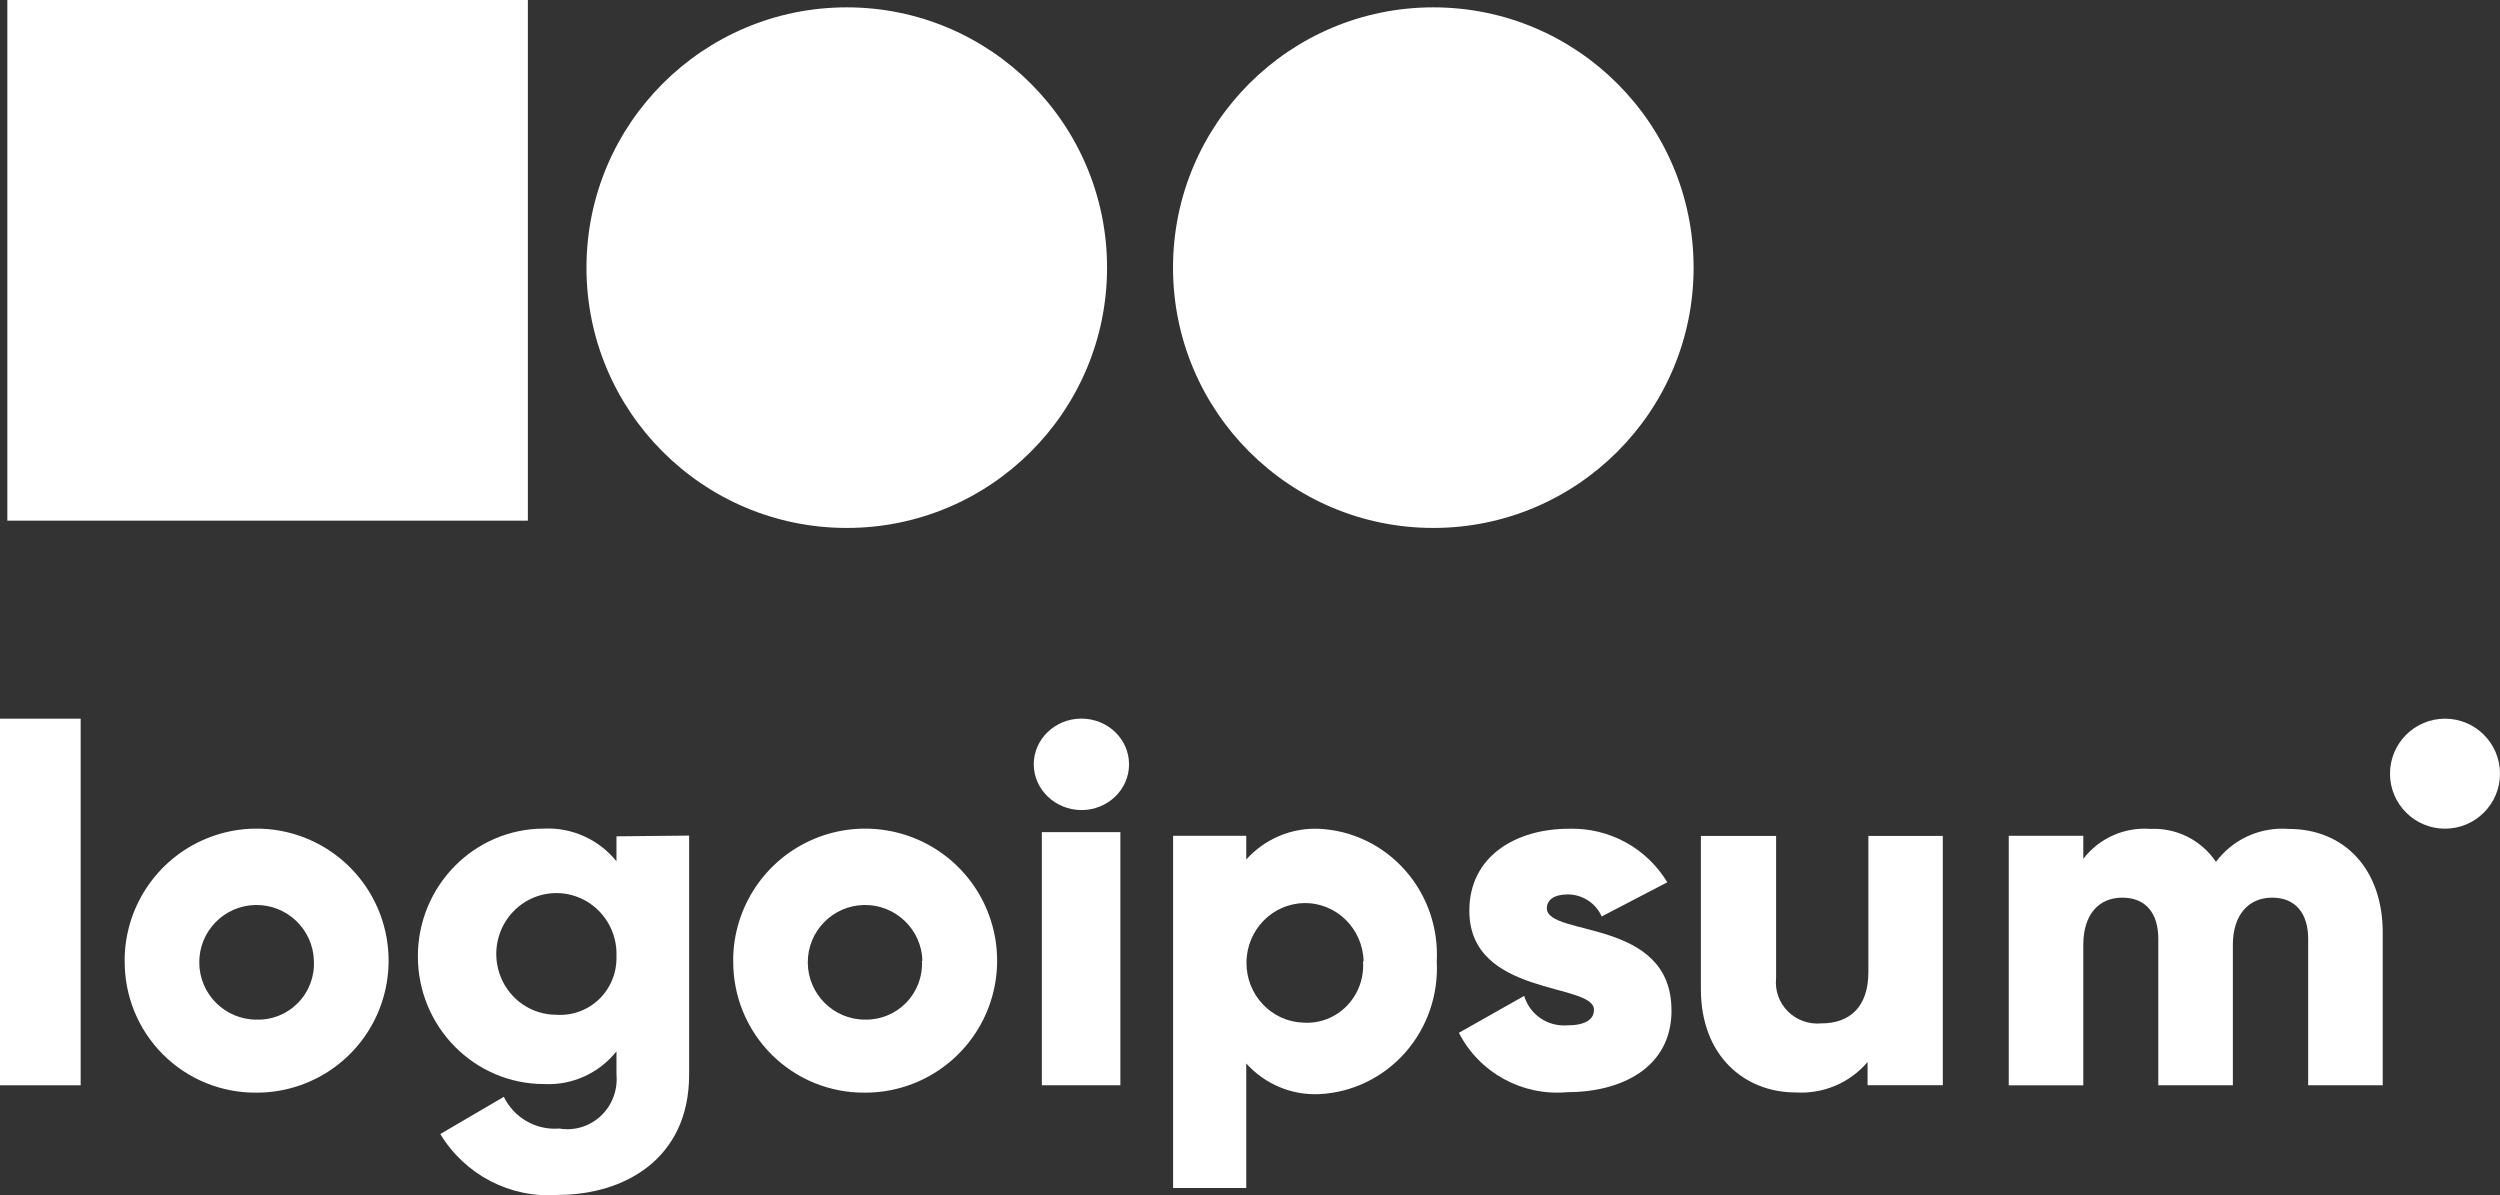 <?xml version="1.0" encoding="UTF-8"?>
<svg id="Layer_1" data-name="Layer 1" xmlns="http://www.w3.org/2000/svg" viewBox="0 0 340 162.56">
  <rect x="0" y="0" width="340" height="162.56" fill="#333333" stroke="none"/>
  <defs>
    <style>
      .cls-1 {
        fill: #fff;
      }
    </style>
  </defs>
  <g id="Artboard">
    <g id="blog-images-logo-ipsum">
      <polygon id="Path" class="cls-1" points="0 97.74 10.97 97.74 10.97 147.6 0 147.6 0 97.74"/>
      <path id="Shape" class="cls-1" d="M16.95,130.68c-.01-7.26,4.35-13.82,11.06-16.61s14.43-1.26,19.57,3.87c5.14,5.13,6.68,12.85,3.91,19.57s-9.32,11.09-16.58,11.09c-4.77,.05-9.36-1.81-12.74-5.19-3.38-3.37-5.25-7.96-5.21-12.73h0Zm25.74,0c-.11-4.28-3.65-7.67-7.93-7.6-4.28,.07-7.7,3.58-7.66,7.86,.04,4.28,3.51,7.73,7.79,7.73,2.12,.06,4.17-.77,5.65-2.29,1.48-1.52,2.26-3.59,2.15-5.71h0Z"/>
      <path id="Shape-2" data-name="Shape" class="cls-1" d="M93.72,113.66v32.5c0,11.5-8.88,16.35-17.86,16.35-6.44,.48-12.6-2.71-15.98-8.28l8.64-5.06c1.4,2.86,4.39,4.57,7.54,4.31,2.05,.35,4.15-.29,5.67-1.73,1.52-1.44,2.3-3.5,2.11-5.6v-3.16c-2.4,2.99-6.06,4.64-9.85,4.44-9.47,0-17.16-7.78-17.16-17.37s7.68-17.37,17.16-17.37c3.79-.18,7.44,1.47,9.85,4.44v-3.39l9.88-.1Zm-9.88,16.42c.14-3.38-1.77-6.5-4.81-7.89s-6.61-.77-9.02,1.57c-2.41,2.34-3.17,5.92-1.93,9.06s4.24,5.19,7.58,5.19c2.15,.15,4.27-.62,5.83-2.13,1.56-1.51,2.41-3.62,2.35-5.81Z"/>
      <path id="Shape-3" data-name="Shape" class="cls-1" d="M99.71,130.68c-.01-7.26,4.35-13.82,11.06-16.61,6.71-2.79,14.43-1.26,19.57,3.87,5.14,5.13,6.68,12.85,3.91,19.57-2.78,6.71-9.32,11.09-16.58,11.09-4.77,.05-9.36-1.81-12.74-5.19s-5.25-7.96-5.21-12.73Zm25.74,0c-.11-4.28-3.65-7.67-7.93-7.6-4.28,.07-7.7,3.58-7.66,7.86,.04,4.28,3.51,7.73,7.79,7.73,2.11,.04,4.14-.8,5.61-2.32,1.47-1.52,2.24-3.58,2.12-5.68h.07Z"/>
      <path id="Shape-4" data-name="Shape" class="cls-1" d="M140.59,103.95c0-3.43,2.9-6.22,6.48-6.22s6.48,2.78,6.48,6.22-2.9,6.22-6.48,6.22c-3.57-.02-6.46-2.79-6.48-6.22Zm1.1,9.22h10.68v34.43h-10.68v-34.43Z"/>
      <path id="Shape-5" data-name="Shape" class="cls-1" d="M195.4,130.74c.24,4.56-1.3,9.03-4.3,12.42-3,3.39-7.19,5.42-11.66,5.64-3.76,.18-7.4-1.34-9.95-4.17v16.94h-9.95v-47.9h9.95v3.22c2.55-2.83,6.2-4.35,9.95-4.17,4.46,.22,8.65,2.24,11.65,5.63,3,3.38,4.55,7.84,4.31,12.4Zm-9.95,0c-.11-4.44-3.68-7.96-8.03-7.92s-7.86,3.63-7.9,8.06c-.04,4.44,3.42,8.08,7.76,8.2,2.2,.14,4.35-.69,5.9-2.29,1.55-1.6,2.35-3.8,2.19-6.05h.07Z"/>
      <path id="Path-2" data-name="Path" class="cls-1" d="M227.33,137.39c0,7.81-6.78,11.15-14.24,11.15-6.09,.54-11.91-2.66-14.68-8.08l8.88-5.02c.74,2.52,3.16,4.19,5.8,4.01,2.47,0,3.69-.77,3.69-2.12,0-3.74-16.95-1.75-16.95-13.47,0-7.41,6.31-11.15,13.56-11.15,5.45-.16,10.56,2.62,13.36,7.28l-8.92,4.65c-.8-1.82-2.61-2.99-4.61-3-1.76,0-2.85,.67-2.85,1.92,.14,3.87,16.95,1.28,16.95,13.84Z"/>
      <path id="Path-3" data-name="Path" class="cls-1" d="M264.22,113.69v33.9h-10.23v-3.16c-2.41,2.85-6.06,4.39-9.82,4.14-6.82,0-12.85-4.88-12.85-14.06v-20.82h10.23v19.34c-.18,1.67,.41,3.33,1.6,4.52,1.2,1.19,2.87,1.79,4.57,1.63,3.75,0,6.38-2.15,6.38-6.96v-18.53h10.13Z"/>
      <path id="Path-4" data-name="Path" class="cls-1" d="M324.05,126.8v20.8h-10.14v-19.93c0-3.37-1.66-5.59-4.9-5.59s-5.34,2.39-5.34,6.4v19.12h-10.14v-19.93c0-3.37-1.62-5.59-4.9-5.59s-5.3,2.39-5.3,6.4v19.12h-10.14v-33.93h10.14v3.13c2.15-2.81,5.59-4.34,9.12-4.07,3.56-.17,6.94,1.53,8.92,4.48,2.3-3.08,6.02-4.77,9.87-4.48,7.7,0,12.81,5.59,12.81,14.07Z"/>
      <circle id="Oval" class="cls-1" cx="332.52" cy="105.22" r="7.48"/>
      <ellipse id="Oval-2" data-name="Oval" class="cls-1" cx="115.16" cy="36.4" rx="35.4" ry="35.4"/>
      <ellipse id="Oval-3" data-name="Oval" class="cls-1" cx="194.93" cy="36.4" rx="35.4" ry="35.4"/>
      <rect id="Rectangle" class="cls-1" x="1" width="70.79" height="70.81"/>
    </g>
  </g>
</svg>